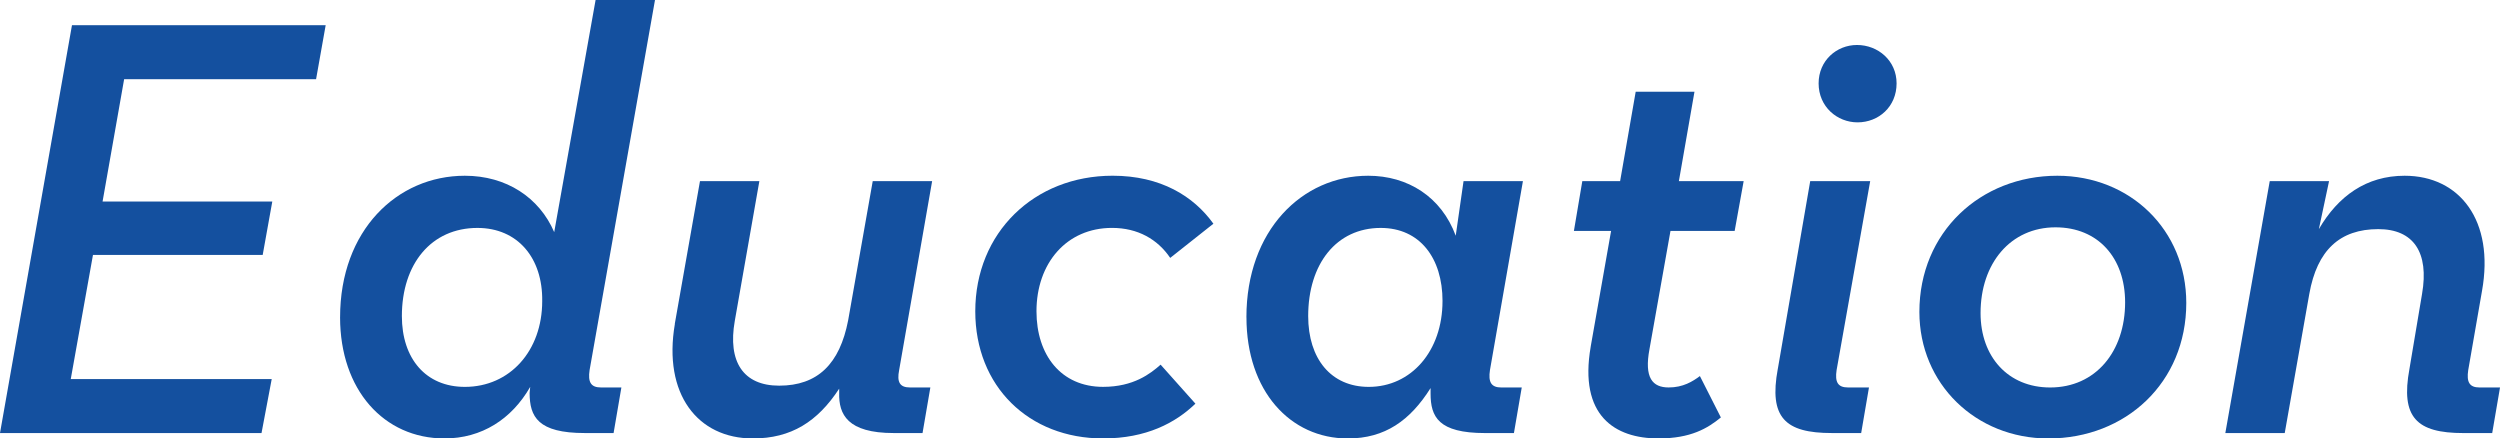 <?xml version="1.0" encoding="UTF-8"?><svg id="_レイヤー_2" xmlns="http://www.w3.org/2000/svg" viewBox="0 0 125.039 21.929"><defs><style>.cls-1{fill:#14509f;stroke-width:0px;}</style></defs><g id="_メニュー"><path class="cls-1" d="m3.6,1.26h12.689l-.48,2.7H6.209l-1.079,6.12h8.489l-.48,2.67H4.65l-1.111,6.21h10.051l-.51,2.7H0L3.6,1.26Z"/><path class="cls-1" d="m17.01,15.87c0-4.35,2.85-7.08,6.24-7.08,2.069,0,3.719,1.08,4.469,2.82L29.789,0h2.971l-3.271,18.509c-.09.6.06.87.569.87h1.021l-.39,2.28h-1.439c-2.341,0-2.761-.81-2.761-2.01l.03-.3c-.93,1.62-2.43,2.58-4.29,2.58-3.03,0-5.22-2.43-5.22-6.06Zm10.109-.81c.03-2.16-1.229-3.66-3.24-3.66-2.309,0-3.779,1.8-3.779,4.41,0,2.13,1.2,3.54,3.15,3.54,2.25,0,3.869-1.8,3.869-4.29Z"/><path class="cls-1" d="m33.75,16.199l1.26-7.14h2.97l-1.229,6.99c-.36,2.04.42,3.24,2.219,3.24,1.92,0,3.03-1.08,3.451-3.27l1.229-6.96h2.971l-1.65,9.45c-.119.6.03.87.541.87h1.02l-.391,2.28h-1.439c-2.311,0-2.76-.93-2.73-2.01v-.21c-1.08,1.65-2.399,2.49-4.319,2.49-2.76,0-4.5-2.22-3.899-5.73Z"/><path class="cls-1" d="m48.779,15.569c0-3.93,2.94-6.78,6.87-6.78,2.399,0,4.05,1.02,5.04,2.4l-2.16,1.71c-.63-.93-1.619-1.5-2.91-1.5-2.279,0-3.779,1.77-3.779,4.17,0,2.19,1.23,3.78,3.33,3.78,1.529,0,2.369-.66,2.879-1.11l1.74,1.95c-.99.96-2.459,1.74-4.619,1.74-3.721,0-6.391-2.61-6.391-6.36Z"/><path class="cls-1" d="m62.34,15.87c0-4.35,2.789-7.08,6.09-7.08,1.979,0,3.659,1.05,4.379,3l.391-2.73h2.97l-1.649,9.45c-.091.6.06.87.569.87h1.021l-.391,2.28h-1.439c-2.34,0-2.73-.81-2.73-1.98v-.27c-1.02,1.62-2.279,2.52-4.14,2.52-2.88,0-5.069-2.37-5.069-6.06Zm9.809-.81c0-2.16-1.139-3.66-3.09-3.66-2.219,0-3.629,1.8-3.629,4.41,0,2.13,1.14,3.54,3.029,3.54,2.13,0,3.689-1.8,3.689-4.29Z"/><path class="cls-1" d="m79.559,17.339l1.021-5.79h-1.86l.42-2.49h1.891l.779-4.47h2.94l-.78,4.47h3.24l-.45,2.49h-3.21l-1.05,5.91c-.271,1.44.149,1.92.96,1.92.721,0,1.2-.3,1.561-.57l1.049,2.07c-.659.54-1.5,1.05-3.119,1.05-2.189,0-3.99-1.14-3.391-4.59Z"/><path class="cls-1" d="m88.919,18.449l1.62-9.39h3l-1.68,9.45c-.091.6.06.87.569.87h1.05l-.39,2.28h-1.47c-2.34,0-3.15-.78-2.7-3.21Zm2.04-14.279c0-1.14.9-1.92,1.92-1.92,1.05,0,1.98.78,1.98,1.92,0,1.17-.9,1.95-1.951,1.95-1.02,0-1.949-.78-1.949-1.95Z"/><path class="cls-1" d="m95.999,15.6c0-3.99,3.06-6.81,6.899-6.81,3.631,0,6.45,2.7,6.45,6.36,0,3.99-3.03,6.78-6.899,6.78-3.631,0-6.45-2.73-6.45-6.33Zm10.29-.48c0-2.22-1.351-3.75-3.48-3.75-2.25,0-3.75,1.8-3.75,4.29,0,2.19,1.381,3.72,3.48,3.72,2.279,0,3.75-1.8,3.75-4.26Z"/><path class="cls-1" d="m113.52,9.06h2.969l-.51,2.4c.961-1.65,2.37-2.67,4.29-2.67,2.76,0,4.5,2.25,3.87,5.76l-.689,3.96c-.091.6.059.87.569.87h1.021l-.391,2.28h-1.439c-2.34,0-3.15-.78-2.7-3.21l.63-3.75c.359-2.07-.42-3.24-2.189-3.24-1.92,0-3.061,1.05-3.45,3.24l-1.229,6.96h-2.971l2.221-12.6Z"/></g></svg>
